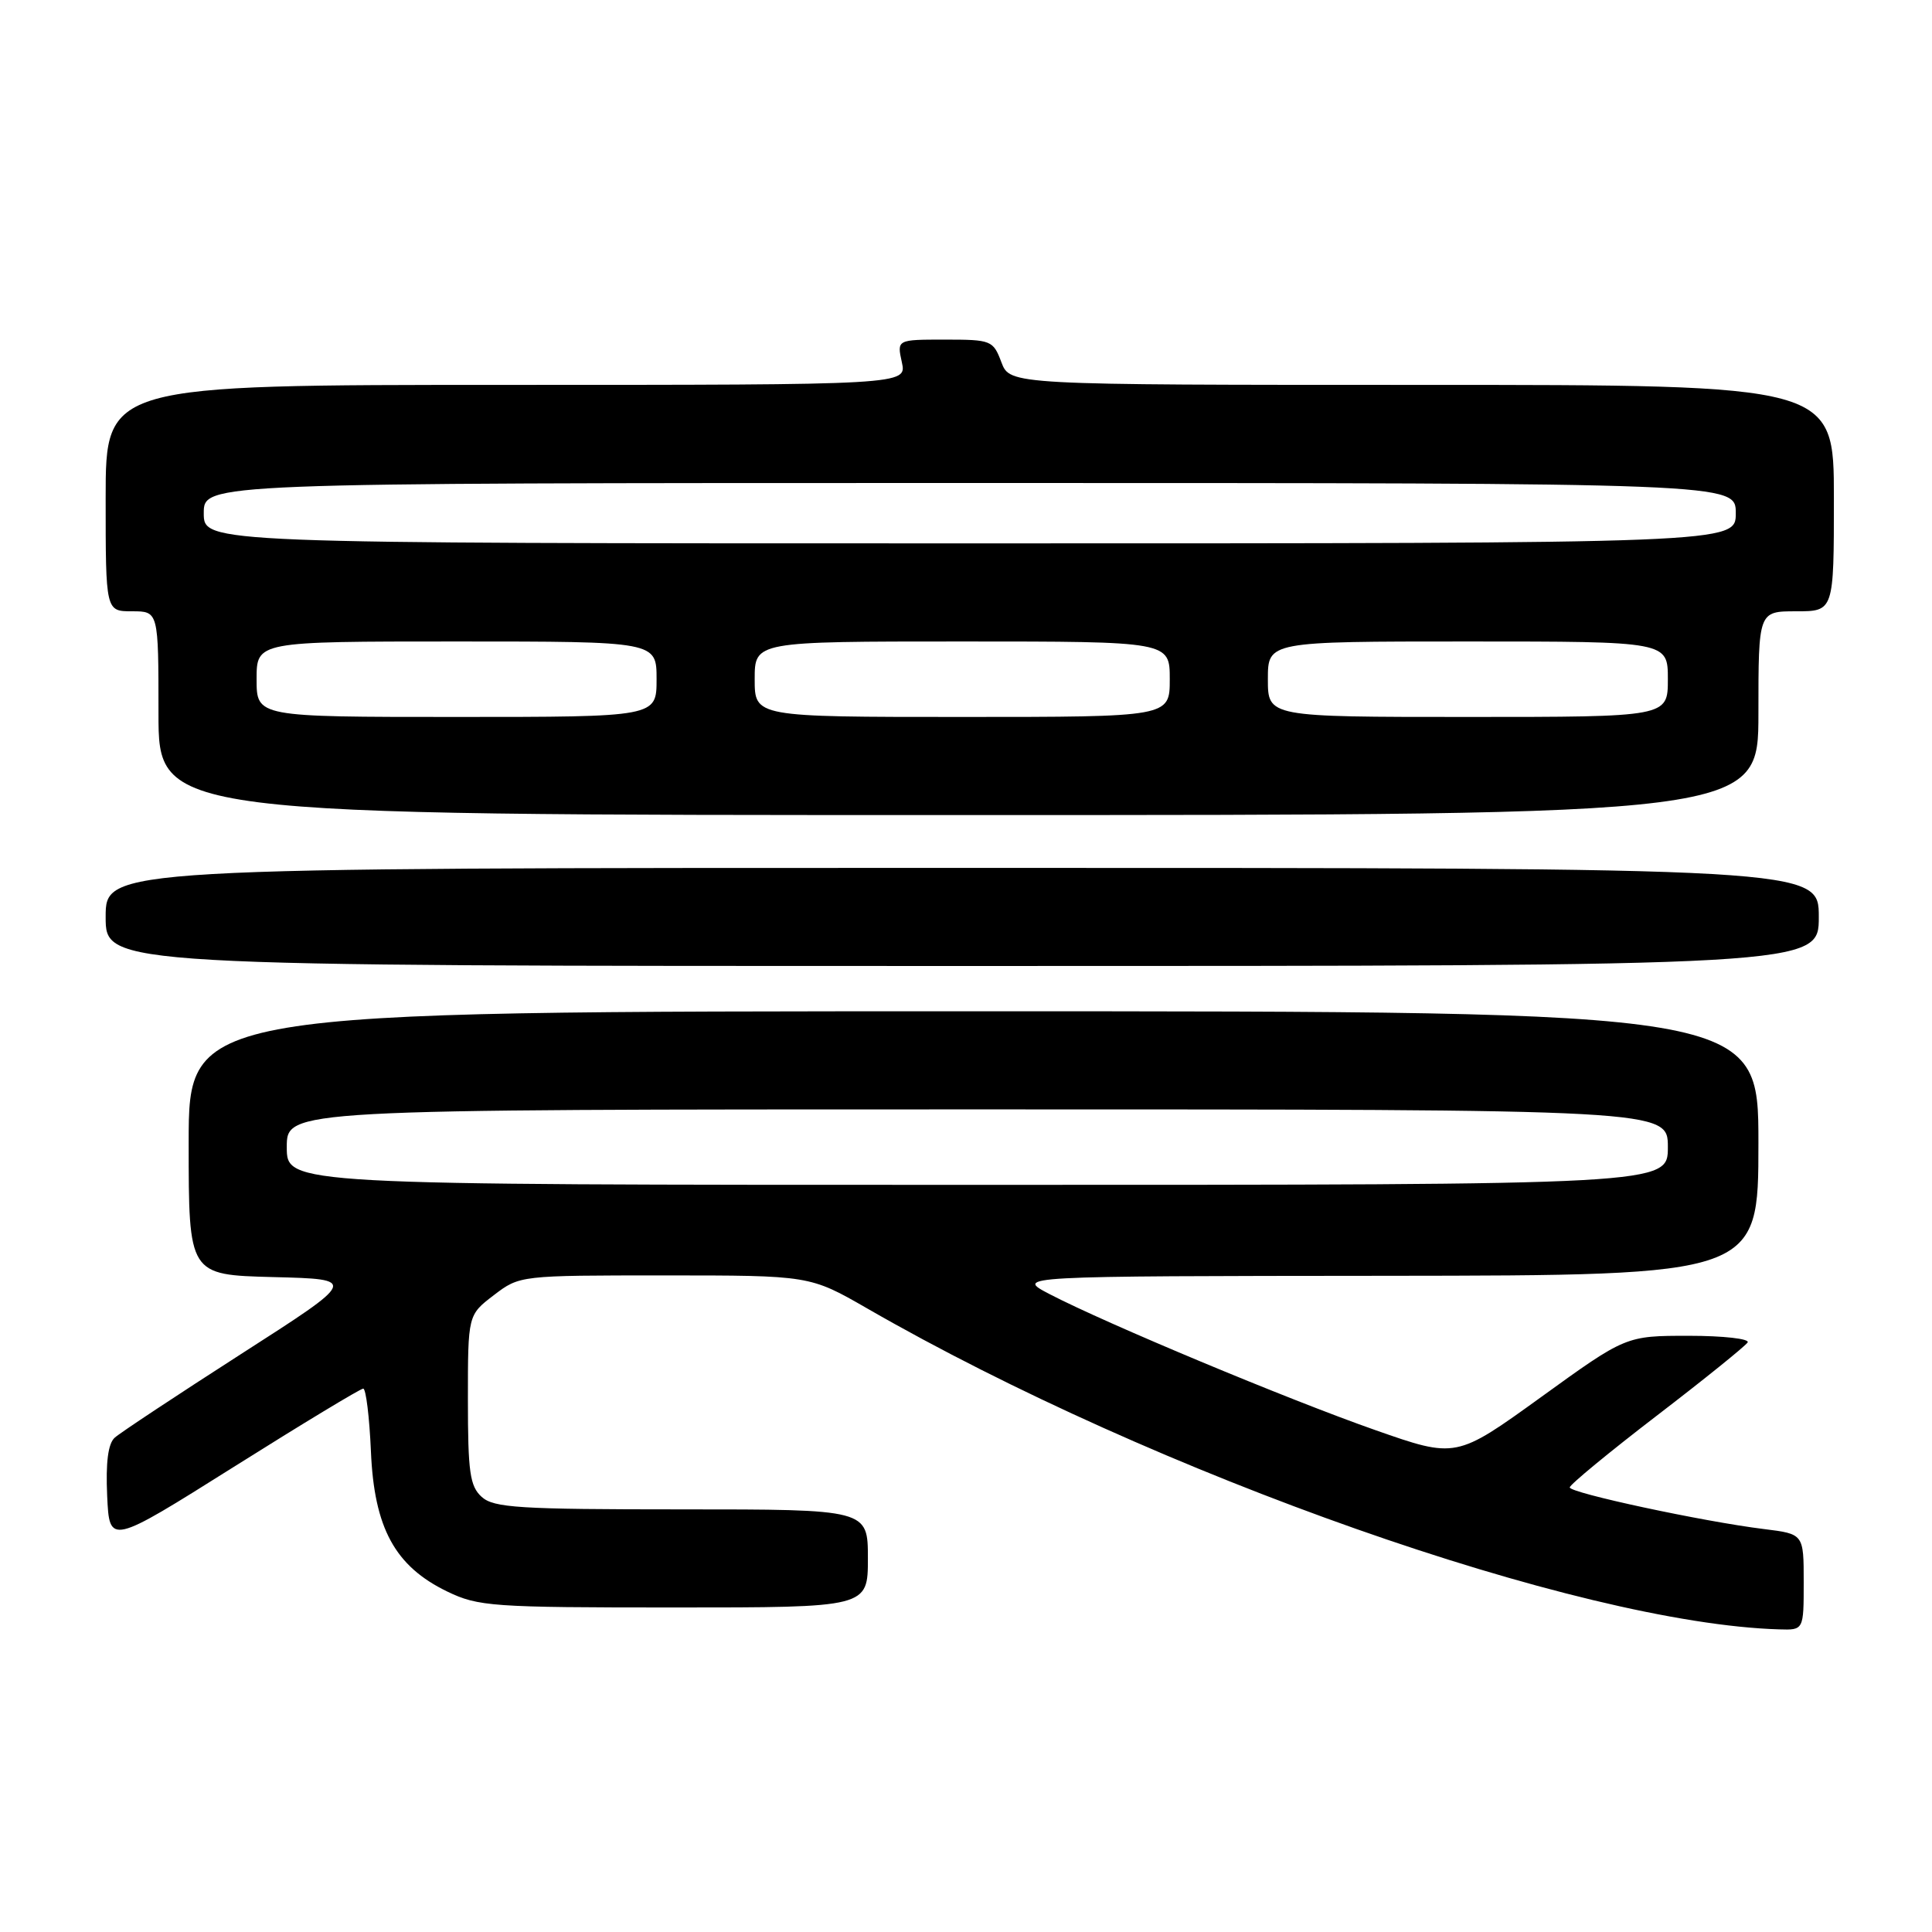 <?xml version="1.0" encoding="UTF-8" standalone="no"?>
<!DOCTYPE svg PUBLIC "-//W3C//DTD SVG 1.1//EN" "http://www.w3.org/Graphics/SVG/1.1/DTD/svg11.dtd" >
<svg xmlns="http://www.w3.org/2000/svg" xmlns:xlink="http://www.w3.org/1999/xlink" version="1.1" viewBox="0 0 256 256">
 <g >
 <path fill="currentColor"
d=" M 239.00 209.63 C 239.00 203.26 239.00 203.26 233.75 202.61 C 225.69 201.62 208.00 197.82 208.00 197.09 C 208.00 196.73 213.18 192.46 219.51 187.60 C 225.85 182.74 231.27 178.36 231.57 177.88 C 231.87 177.40 228.37 177.00 223.78 177.00 C 215.44 177.00 215.44 177.00 204.19 185.13 C 192.94 193.25 192.94 193.25 182.22 189.49 C 170.67 185.44 146.54 175.36 139.08 171.48 C 134.50 169.09 134.50 169.09 183.75 169.05 C 233.00 169.00 233.00 169.00 233.00 151.50 C 233.00 134.00 233.00 134.00 129.00 134.00 C 25.00 134.00 25.00 134.00 25.00 151.47 C 25.00 168.93 25.00 168.93 36.20 169.22 C 47.40 169.50 47.40 169.50 31.95 179.41 C 23.45 184.87 15.92 189.85 15.20 190.50 C 14.32 191.29 14.00 193.78 14.20 198.20 C 14.50 204.73 14.50 204.73 30.98 194.37 C 40.04 188.67 47.76 184.00 48.13 184.00 C 48.49 184.00 48.95 187.75 49.15 192.32 C 49.58 202.47 52.33 207.53 59.25 210.88 C 63.37 212.87 65.19 213.00 89.32 213.00 C 115.00 213.00 115.00 213.00 115.00 206.50 C 115.00 200.00 115.00 200.00 90.33 200.00 C 68.78 200.00 65.43 199.79 63.83 198.35 C 62.26 196.93 62.00 195.07 62.00 185.46 C 62.00 174.24 62.00 174.24 65.43 171.62 C 68.86 169.00 68.89 169.00 88.09 169.00 C 107.30 169.00 107.30 169.00 114.90 173.37 C 153.11 195.37 209.20 215.11 235.75 215.90 C 239.00 216.00 239.00 216.00 239.00 209.63 Z  M 241.00 121.50 C 241.00 115.00 241.00 115.00 127.50 115.00 C 14.00 115.00 14.00 115.00 14.00 121.50 C 14.00 128.00 14.00 128.00 127.50 128.00 C 241.00 128.00 241.00 128.00 241.00 121.50 Z  M 233.00 94.50 C 233.00 81.00 233.00 81.00 238.00 81.00 C 243.00 81.00 243.00 81.00 243.00 66.00 C 243.00 51.00 243.00 51.00 188.41 51.00 C 133.83 51.00 133.83 51.00 132.69 48.00 C 131.60 45.10 131.35 45.00 125.20 45.00 C 118.84 45.00 118.84 45.00 119.50 48.00 C 120.16 51.00 120.16 51.00 67.08 51.00 C 14.00 51.00 14.00 51.00 14.00 66.00 C 14.00 81.00 14.00 81.00 17.50 81.00 C 21.00 81.00 21.00 81.00 21.00 94.50 C 21.00 108.00 21.00 108.00 127.00 108.00 C 233.00 108.00 233.00 108.00 233.00 94.50 Z  M 38.00 152.00 C 38.00 147.00 38.00 147.00 129.50 147.00 C 221.00 147.00 221.00 147.00 221.00 152.00 C 221.00 157.00 221.00 157.00 129.50 157.00 C 38.00 157.00 38.00 157.00 38.00 152.00 Z  M 34.00 90.00 C 34.00 85.00 34.00 85.00 60.50 85.00 C 87.00 85.00 87.00 85.00 87.00 90.00 C 87.00 95.00 87.00 95.00 60.50 95.00 C 34.00 95.00 34.00 95.00 34.00 90.00 Z  M 100.00 90.00 C 100.00 85.00 100.00 85.00 127.50 85.00 C 155.00 85.00 155.00 85.00 155.00 90.00 C 155.00 95.00 155.00 95.00 127.50 95.00 C 100.00 95.00 100.00 95.00 100.00 90.00 Z  M 168.00 90.00 C 168.00 85.00 168.00 85.00 194.50 85.00 C 221.00 85.00 221.00 85.00 221.00 90.00 C 221.00 95.00 221.00 95.00 194.50 95.00 C 168.00 95.00 168.00 95.00 168.00 90.00 Z  M 27.00 68.00 C 27.00 64.00 27.00 64.00 128.50 64.00 C 230.00 64.00 230.00 64.00 230.00 68.00 C 230.00 72.00 230.00 72.00 128.50 72.00 C 27.00 72.00 27.00 72.00 27.00 68.00 Z "/>
</g>
</svg>